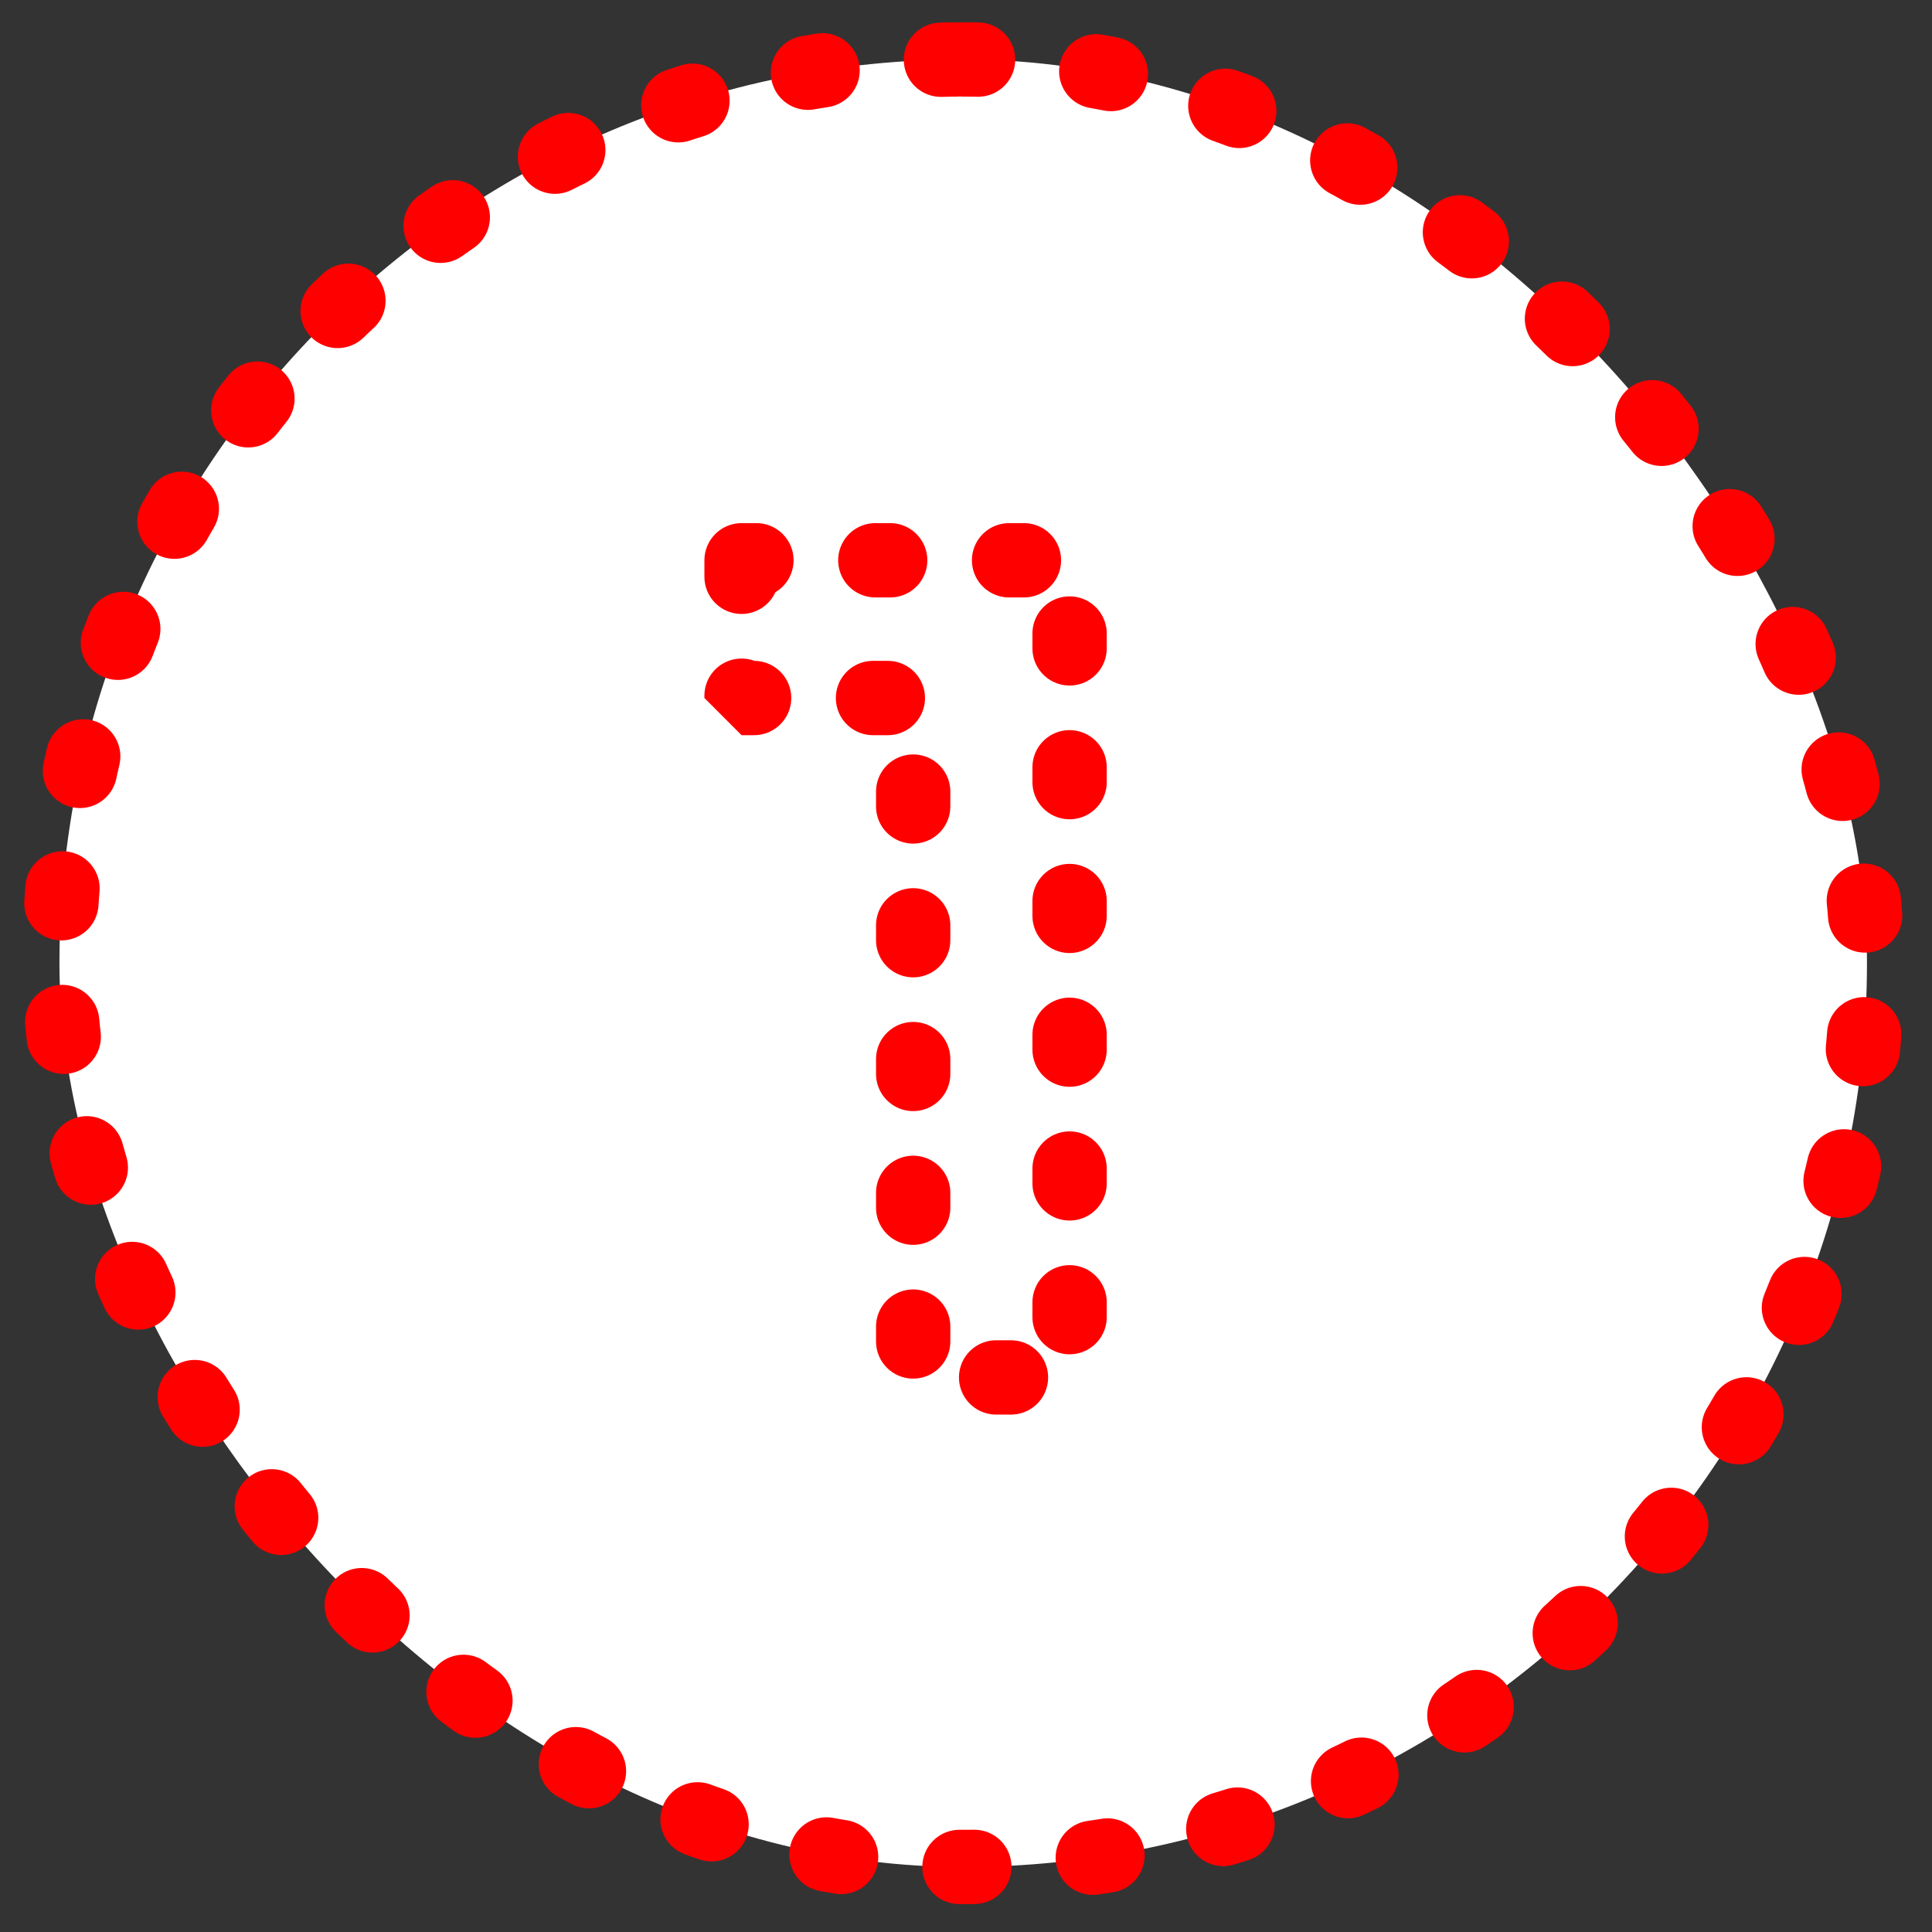 <svg width="65" height="65" viewBox="0 0 65 65" fill="none" xmlns="http://www.w3.org/2000/svg">
<rect x="0" y="0" width="65" height="65" fill="#333333" stroke="none"/>
<rect x="2" y="2" width="60.812" height="60.812" rx="30.406" fill="white"/>
<rect x="2" y="2" width="60.812" height="60.812" rx="30.406" stroke="#FF0000" stroke-width="2.5" stroke-linecap="round" stroke-linejoin="bevel" stroke-dasharray="0.5 4"/>
<path d="M24.949 18.85H35.985V46.342H30.723V23.484H24.949V18.85Z" stroke="#FF0000" stroke-width="2.5" stroke-linecap="round" stroke-linejoin="bevel" stroke-dasharray="0.5 4"/>
</svg>
